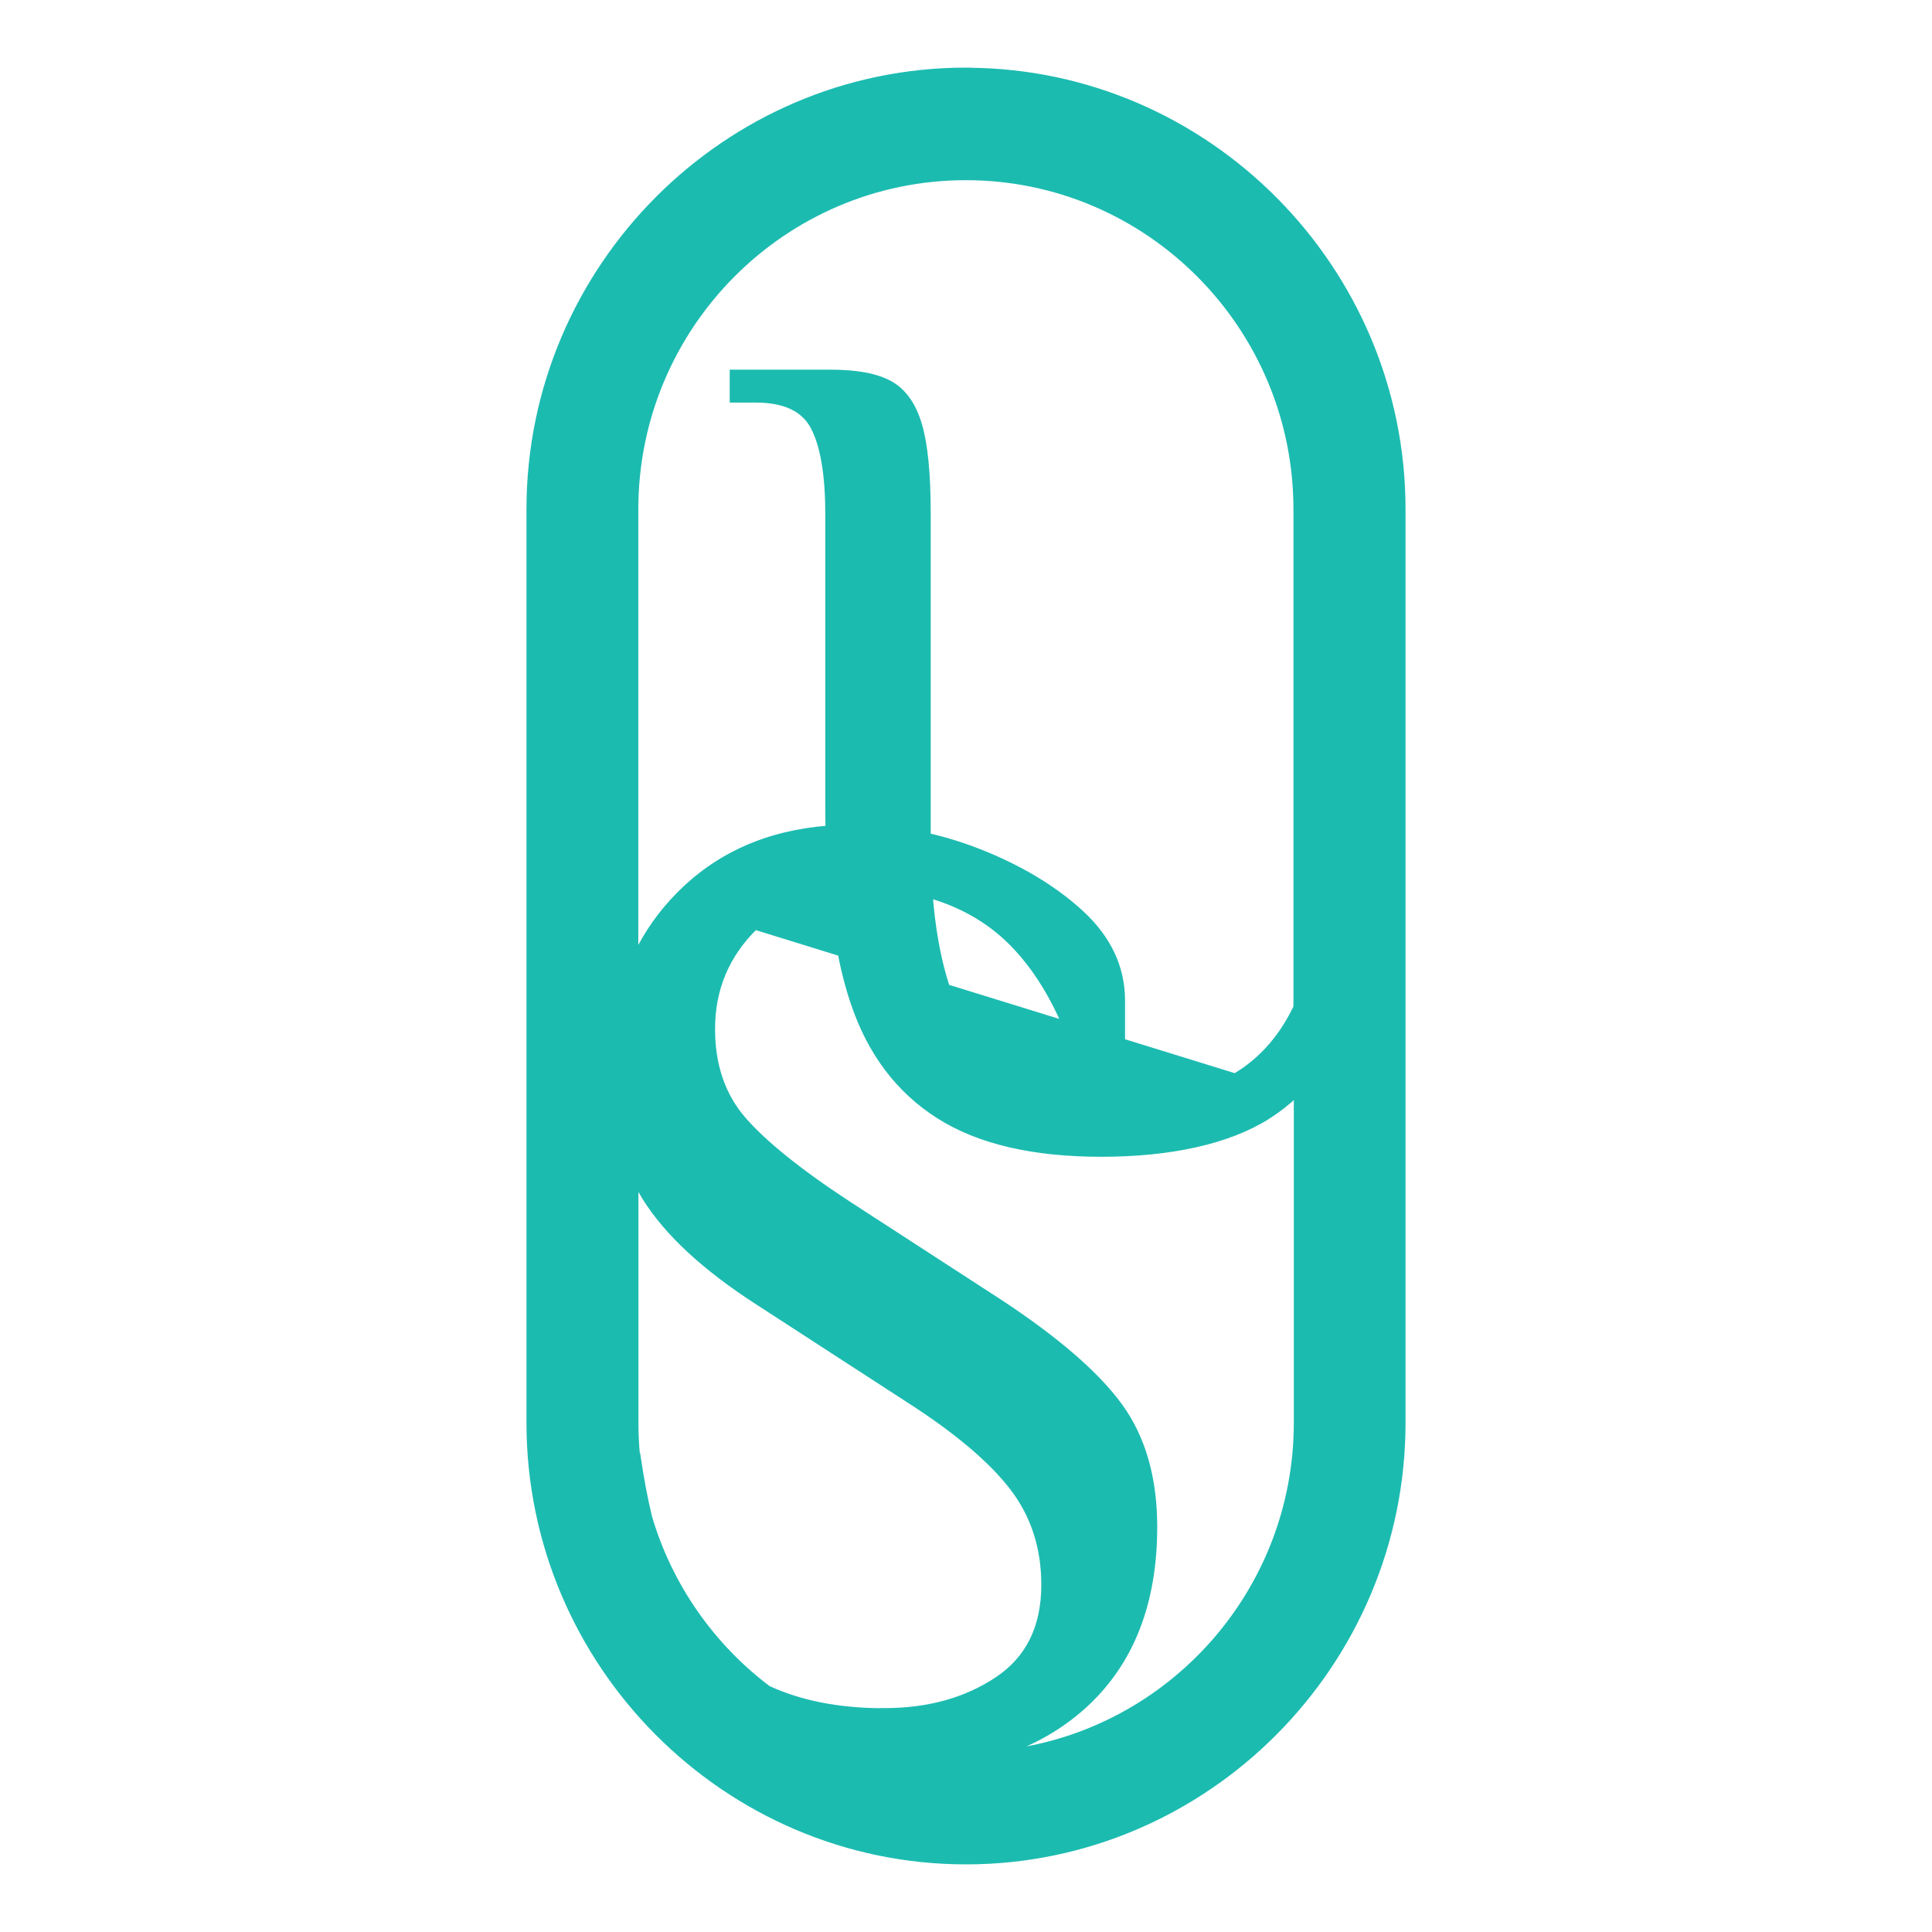 <svg width="80" height="80" viewBox="0 0 80 80" fill="none" xmlns="http://www.w3.org/2000/svg">
<path d="M53.674 45.329C53.313 45.668 52.923 45.974 52.496 46.245L52.496 46.245C50.847 47.287 48.425 47.8 45.602 47.8C42.778 47.8 40.527 47.277 38.864 46.22C37.201 45.164 36.02 43.6 35.325 41.531C34.872 40.193 34.574 38.596 34.416 36.751C33.254 36.94 32.206 37.486 31.27 38.402L53.674 45.329ZM53.674 45.329V58.914C53.674 65.922 48.421 71.722 41.66 72.547C42.902 72.107 43.992 71.466 44.922 70.617L44.922 70.617C46.858 68.845 47.818 66.374 47.818 63.225C47.818 61.198 47.335 59.517 46.367 58.193C45.404 56.875 43.751 55.454 41.432 53.922L41.431 53.922L35.141 49.842C33.098 48.505 31.65 47.333 30.786 46.341C29.936 45.354 29.509 44.115 29.509 42.607C29.509 40.959 30.096 39.556 31.27 38.402L53.674 45.329ZM40.1 2.905V2.9H40C30.041 2.9 21.9 11.086 21.9 21.086V58.914C21.9 68.919 30.046 77.1 40 77.1C49.959 77.1 58.1 68.914 58.1 58.914V21.091C58.1 11.12 50.008 2.96 40.1 2.905ZM26.336 58.914V48.956C26.443 49.17 26.56 49.379 26.684 49.582L26.684 49.582C27.598 51.053 29.153 52.497 31.345 53.914L37.636 57.995L37.636 57.995C39.607 59.261 41.028 60.461 41.906 61.601C42.78 62.735 43.218 64.077 43.218 65.621C43.218 67.382 42.572 68.677 41.291 69.533C39.998 70.397 38.442 70.829 36.617 70.829H36.517V70.834C34.695 70.823 33.13 70.511 31.81 69.901C29.492 68.15 27.747 65.68 26.901 62.818C26.717 62.055 26.564 61.237 26.434 60.358L26.422 60.272H26.401C26.357 59.824 26.336 59.376 26.336 58.914ZM38.524 37.098C39.948 37.516 41.138 38.236 42.092 39.271L42.092 39.271C43.466 40.759 44.468 42.877 45.091 45.634C42.87 45.431 41.25 44.549 40.223 42.988L40.223 42.988C39.286 41.571 38.723 39.602 38.524 37.098ZM46.486 45.673V41.434C46.486 40.064 45.917 38.855 44.792 37.811L44.792 37.811C43.674 36.779 42.256 35.925 40.541 35.25L40.54 35.25C39.843 34.977 39.141 34.761 38.439 34.597V21.272C38.439 19.635 38.319 18.405 38.08 17.594C37.841 16.776 37.439 16.198 36.866 15.876C36.3 15.558 35.466 15.407 34.377 15.407H30.416H30.316V15.507V16.47V16.57H30.416H31.294C32.506 16.57 33.28 16.952 33.67 17.694C34.068 18.459 34.273 19.648 34.273 21.277V33.528C34.273 33.787 34.276 34.038 34.281 34.288C31.772 34.486 29.695 35.41 28.075 37.068C27.345 37.81 26.77 38.637 26.331 39.541V21.091C26.331 13.517 32.462 7.361 39.995 7.361C47.528 7.361 53.659 13.522 53.659 21.091V41.698C53.104 42.857 52.344 43.76 51.37 44.403L51.369 44.403C50.158 45.208 48.532 45.631 46.486 45.673Z" fill="#1CBBB0" stroke="#1CBBB0" stroke-width="0.2"/>
</svg>
